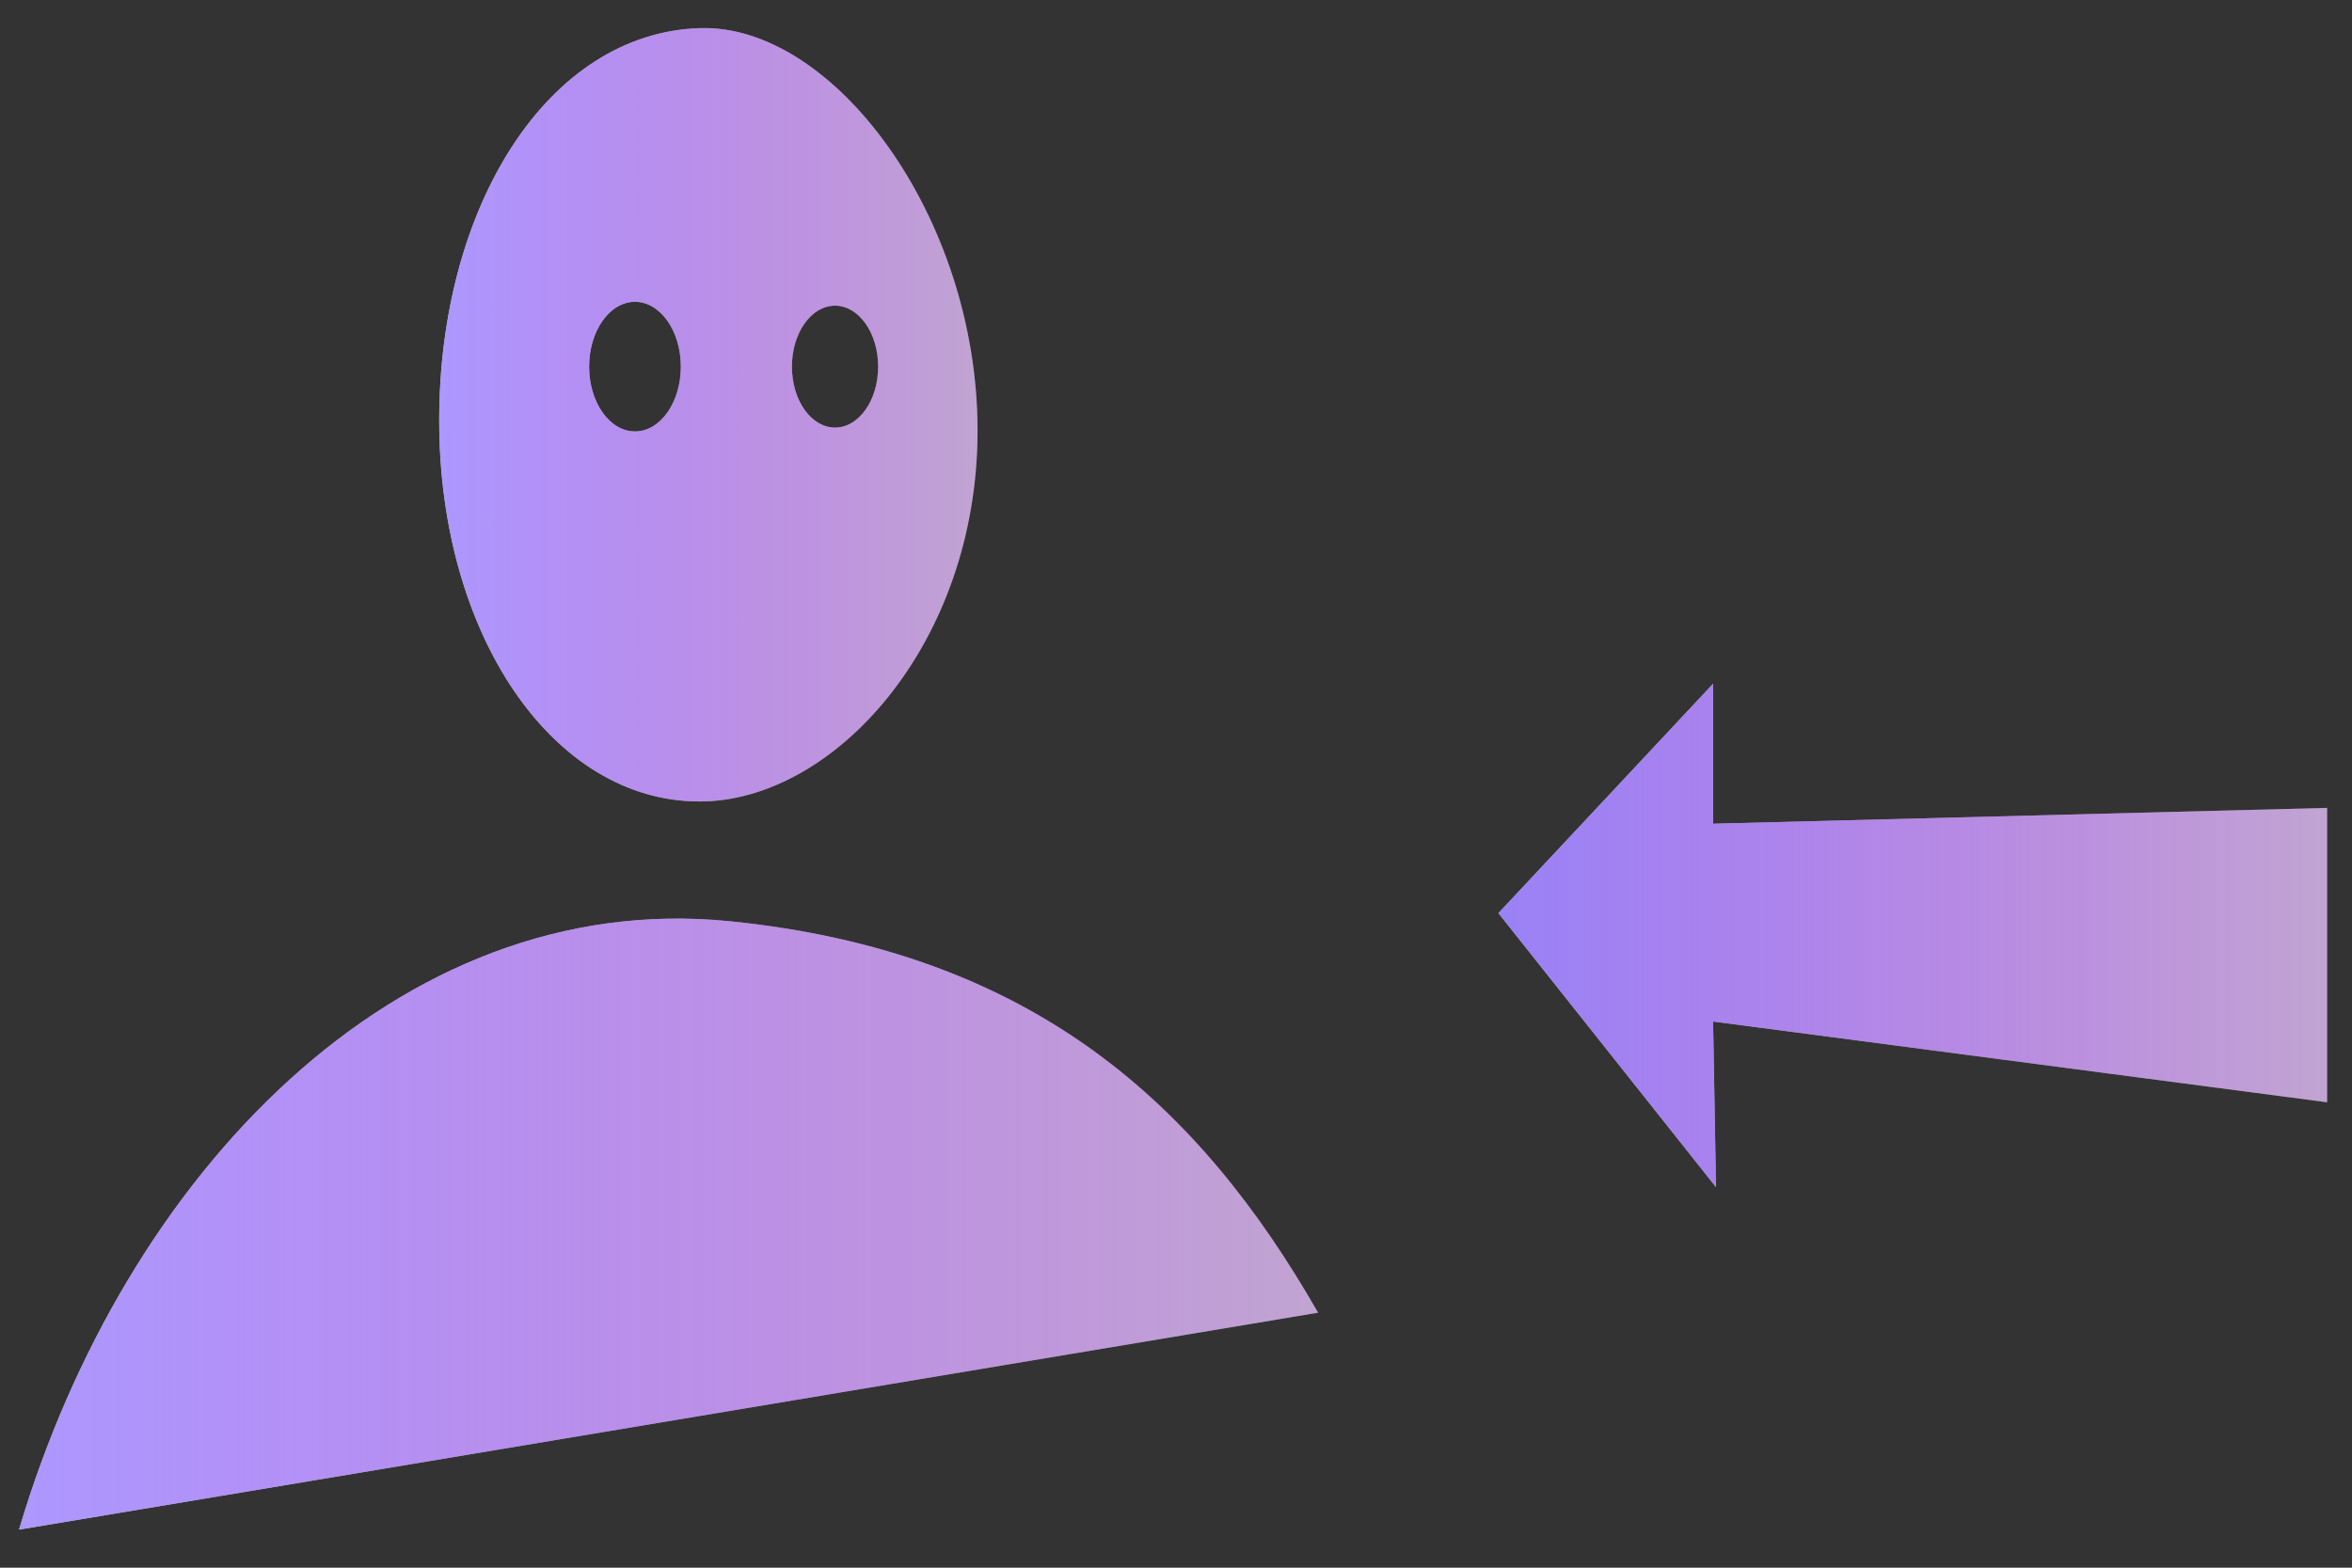 <?xml version="1.0" encoding="UTF-8"?>
<!DOCTYPE svg PUBLIC "-//W3C//DTD SVG 1.1//EN" "http://www.w3.org/Graphics/SVG/1.1/DTD/svg11.dtd">
<svg version="1.1" xmlns="http://www.w3.org/2000/svg" xmlns:xlink="http://www.w3.org/1999/xlink" x="0" y="0" width="300" height="200" viewBox="0, 0, 300, 200">
  <rect x="0" y="0" width="300" height="200" fill="#333333" stroke="none"/>
  <defs>
    <linearGradient id="Gradient_1" gradientUnits="userSpaceOnUse" x1="2.429" y1="156.166" x2="168.126" y2="156.166">
      <stop offset="0" stop-color="#AC98FF"/>
      <stop offset="0" stop-color="#AC98FF"/>
      <stop offset="1" stop-color="#BC48FF" stop-opacity="0.25"/>
    </linearGradient>
    <linearGradient id="Gradient_2" gradientUnits="userSpaceOnUse" x1="191.126" y1="119.341" x2="296.823" y2="119.341">
      <stop offset="0" stop-color="#9982F6"/>
      <stop offset="1" stop-color="#BC48FF" stop-opacity="0.25"/>
    </linearGradient>
    <linearGradient id="Gradient_3" gradientUnits="userSpaceOnUse" x1="56.021" y1="52.914" x2="124.688" y2="52.914">
      <stop offset="0" stop-color="#AC98FF"/>
      <stop offset="0" stop-color="#AC98FF"/>
      <stop offset="1" stop-color="#BC48FF" stop-opacity="0.25"/>
    </linearGradient>
  </defs>
  <g id="Layer_1" opacity="0.705">
    <path d="M218.505,87.23 L218.505,105.09 L296.823,103.067 L296.823,140.624 L218.505,130.321 L218.878,151.453 L191.126,116.495 L218.505,87.23 z" fill="#FFFFFF"/>
    <path d="M89.232,3.588 C106.323,3.024 124.688,27.684 124.688,54.928 C124.688,82.173 106.333,102.249 89.232,102.249 C70.461,102.249 56.021,80.889 56.021,53.645 C56.021,26.4 69.819,4.23 89.232,3.589 L89.232,3.588 z M80.991,38.504 C77.761,38.504 75.141,42.206 75.141,46.773 C75.141,51.34 77.761,55.042 80.991,55.041 C84.222,55.042 86.841,51.34 86.841,46.773 C86.841,42.206 84.222,38.504 80.991,38.504 z M106.508,38.999 C103.47,38.999 101.008,42.48 101.008,46.773 C101.008,51.066 103.47,54.547 106.508,54.547 C109.545,54.547 112.008,51.066 112.008,46.773 C112.008,42.48 109.545,38.999 106.508,38.999 z" fill="#FFFFFF"/>
    <path d="M93.059,117.526 C131.98,121.44 153.06,141.145 168.126,167.469 L2.429,195.143 C15.883,149.758 50.828,113.28 93.059,117.526 z" fill="#FFFFFF"/>
  </g>
  <g id="Layer_3">
    <path d="M93.059,117.526 C131.98,121.44 153.06,141.145 168.126,167.469 L2.429,195.143 C15.883,149.758 50.828,113.28 93.059,117.526 z" fill="url(#Gradient_1)"/>
    <path d="M218.505,87.23 L218.505,105.09 L296.823,103.067 L296.823,140.624 L218.505,130.321 L218.878,151.453 L191.126,116.495 L218.505,87.23 z" fill="url(#Gradient_2)"/>
    <path d="M89.232,3.588 C106.323,3.024 124.688,27.684 124.688,54.928 C124.688,82.173 106.333,102.249 89.232,102.249 C70.461,102.249 56.021,80.889 56.021,53.645 C56.021,26.4 69.819,4.23 89.232,3.589 L89.232,3.588 z M80.991,38.504 C77.761,38.504 75.141,42.206 75.141,46.773 C75.141,51.34 77.761,55.042 80.991,55.041 C84.222,55.042 86.841,51.34 86.841,46.773 C86.841,42.206 84.222,38.504 80.991,38.504 z M106.508,38.999 C103.47,38.999 101.008,42.48 101.008,46.773 C101.008,51.066 103.47,54.547 106.508,54.547 C109.545,54.547 112.008,51.066 112.008,46.773 C112.008,42.48 109.545,38.999 106.508,38.999 z" fill="url(#Gradient_3)"/>
  </g>
</svg>
